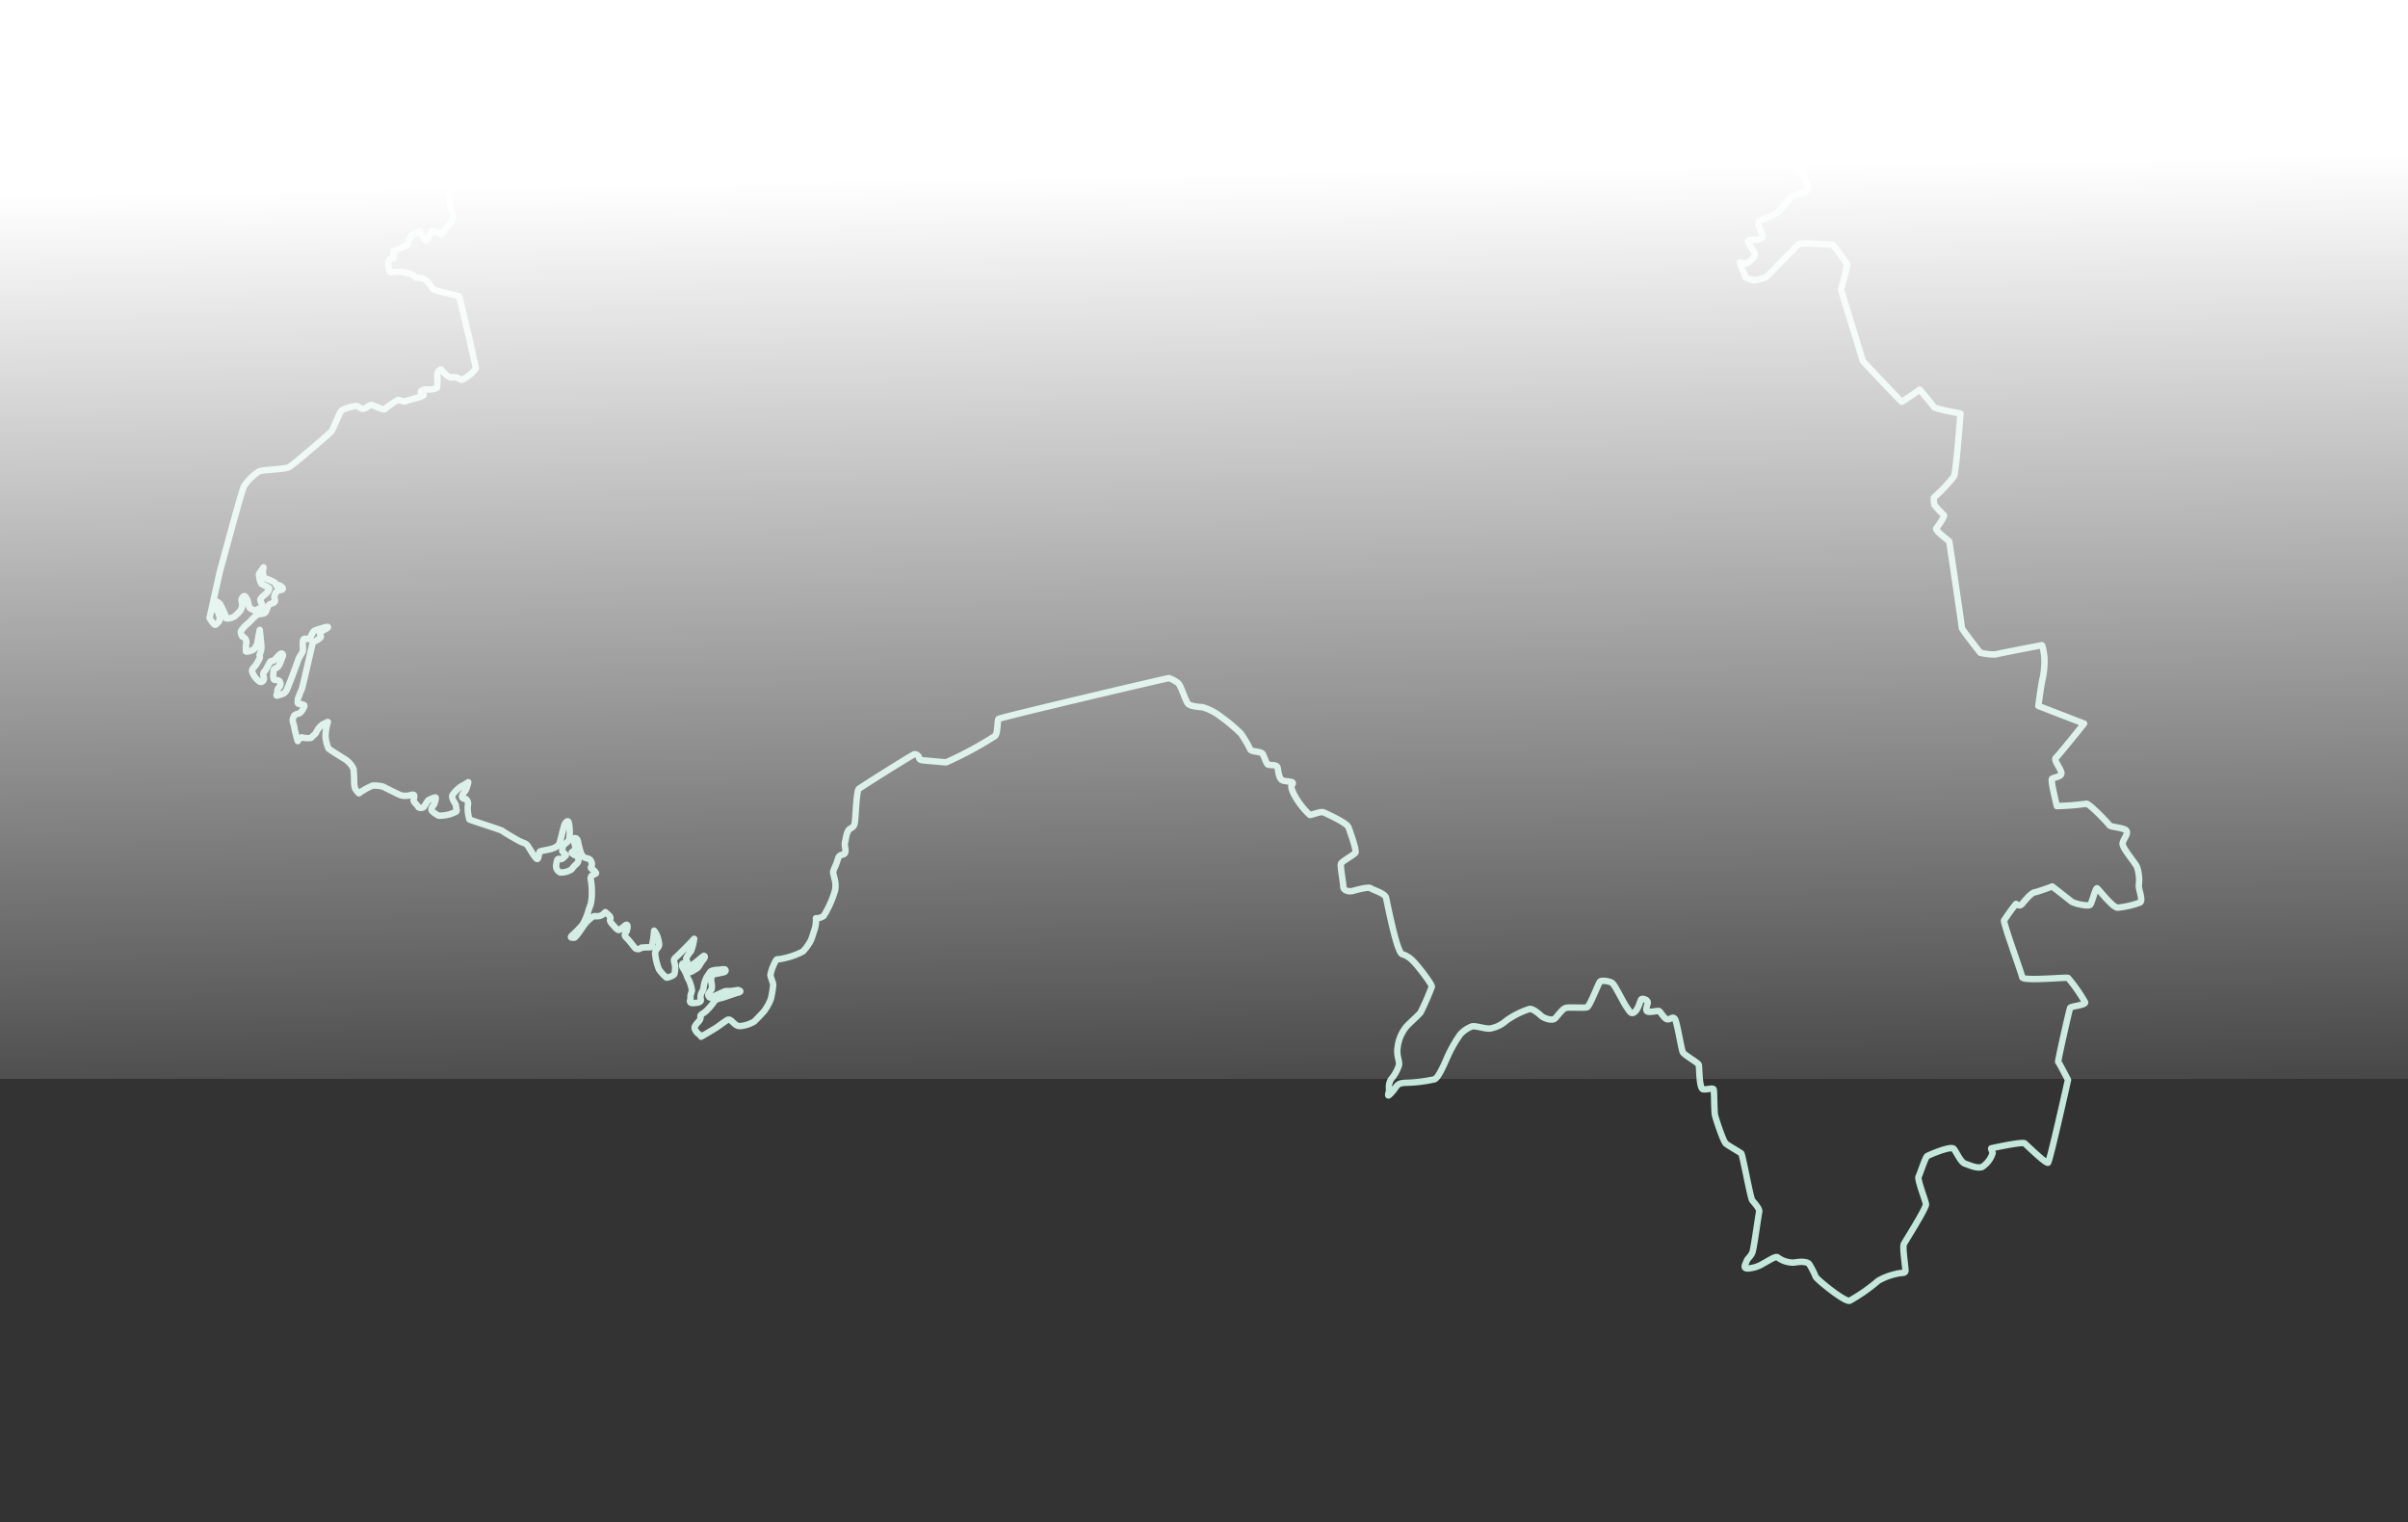 <svg xmlns="http://www.w3.org/2000/svg" width="375" height="237" viewBox="0 0 375 237">
    <rect x="0" y="0" width="375" height="237" fill="#333333" stroke="none"/>
    <defs>
        <linearGradient id="linear-gradient" x1=".493" x2=".53" y1=".159" y2="1.118" gradientUnits="objectBoundingBox">
            <stop offset="0" stop-color="#fff"/>
            <stop offset="1" stop-color="#fff" stop-opacity="0"/>
        </linearGradient>
        <clipPath id="clip-path">
            <path id="Rectangle_3711" d="M0 0H375V237H0z" class="cls-1"/>
        </clipPath>
        <style>
            .cls-1{fill:url(#linear-gradient)}
        </style>
    </defs>
    <g id="Mask_Group_11" clip-path="url(#clip-path)">
        <path id="Path_9763" fill="none" stroke="#c3e7db" stroke-linecap="round" stroke-linejoin="round" d="M964.03 446.561l-3.36 6.447s.362 1.279.612 1.25.917-.445.917-.75a4.736 4.736 0 0 0 0-.889 2.913 2.913 0 0 0-.199-.719 2.135 2.135 0 0 1-.166-.5 4.157 4.157 0 0 1 .388-.723 2.473 2.473 0 0 1 .583.611 19.03 19.03 0 0 1 .362 1.918c0 .139-.239.5.158.584a2.18 2.18 0 0 0 1.2-.028 6.85 6.85 0 0 0 1.111-.639 2.583 2.583 0 0 0 .389-.528c.139-.223.139-1.028.223-1.139s.361-.389.556-.334.333.75.306 1.14-.111.861.222 1.084.389.472.834.333.945-.167.945-.528-.194-.806 0-.945a2.544 2.544 0 0 1 .778-.473c.445-.167.945-.583.945-.778s-.945-.889-.973-1a2.327 2.327 0 0 1-.084-.806c.056-.222 0-.694.167-.833s.889-.75.889-.75a3.238 3.238 0 0 0-.334 1c-.028.417-.055.583.195.75a8.107 8.107 0 0 1 1.139.889.814.814 0 0 1 .195.528c0 .25.111-.083.444.167s.584.667.278.75-.556-.112-.889.083a1.445 1.445 0 0 0-.583.695c-.083.195.056.528-.139.75s-.834.028-1.167.389-.472.834-.861.917-.973-.167-1.278 0a9.458 9.458 0 0 0-1.057.583c-.249.195-1 .5-1.278.695s-.667.445-.694.639a1.9 1.9 0 0 0 .056.723.869.869 0 0 1 .389.945c-.167.611-.333.722-.333 1.028s-.389.473.25.5 1-.055 1.195-.306.417-.346.528-.659.862-1.81.862-1.81-.362 2.275-.417 2.581a3.342 3.342 0 0 1-.556 1.084c-.194.25.056.361-.3.723a9.539 9.539 0 0 1-.75.75c-.306.25-.778.417-.806.778a2.983 2.983 0 0 0 .417 1.418c.223.333.361.583.611.556a.578.578 0 0 0 .5-.584c0-.334 0-.667.333-.861s1.224-1.278 1.335-1.278a1.979 1.979 0 0 1 .417 0c.25.028 1.223-.806 1.5-.75s.223.417.056.556-.778 1.279-1.278 1.39-.5.055-.667.445-.361 1.139-.25 1.25.695.195.778.5a.727.727 0 0 1-.306.834.834.834 0 0 0-.473.667c0 .25-.583.556 0 .528s.945.028 1.334-.306 2.779-3.751 3.113-4.252.972-.861 1.083-1.222.278-1.668.639-1.668.612.28.806.182.751-.96 1.139-1.016a8.859 8.859 0 0 1 1.14-.055c.25 0 1.14-.084.945.111s-1.139.25-1.334.445.028.611-.167.778a3.37 3.37 0 0 1-.945.334c-.334.111-.278-.194-.639.5s-3.029 5.7-3.168 5.947-.584.75-.695.944-.445.5-.5.778-.306.528.167.695.723.334.556.528-.584.722-.972.806-.834-.028-1 .25-.389.333-.361.972-.056 1.167-.056 1.445v1.473s.639-.528.806-.389 1.251.556 1.418.389.695-.278.945-.611a3.273 3.273 0 0 1 1.222-.889c.306-.084.917-.167.917-.167a7.7 7.7 0 0 0-.945 2.14 5.819 5.819 0 0 0-.028 1.862c.055.167 1.529 1.723 1.973 2.2a3.633 3.633 0 0 1 .972 1.89c-.056.417-.333 1.7-.389 1.834a4.341 4.341 0 0 0-.167 1.167 3.1 3.1 0 0 0 .389.889 10.341 10.341 0 0 1 2.362-.612 5.336 5.336 0 0 1 1.584.612c.333.306 2.057 1.862 2.307 2a3.139 3.139 0 0 0 1.056.334c.333.027.917-.056.917.222s-.306.584-.306.778.417.889.444 1.084.472.361.75.278.834-.834 1.139-.889 1.028-.195 1.111-.083-.417.905-.527.994-.806.534-.528.923a3.677 3.677 0 0 0 .806.945 6.08 6.08 0 0 0 2.112.195c.5-.111.806 0 .806-.417s.138-.612 0-1.028-.321-1.14.061-1.39a5.654 5.654 0 0 1 1.606-.889 7.231 7.231 0 0 0 1.195-.333 6.4 6.4 0 0 1-.667 1.056c-.25.25-.89.639-.861.945s.417.417.5.445a.969.969 0 0 1 .139.778 4.708 4.708 0 0 0-.333 1.056 8.049 8.049 0 0 0-.112 1.362c-.028.083 4.363 2.835 4.5 3.057s1.751 1.862 2.223 2.279.862.528 1.028 1.056.639 2.334.89 2.306.472-.972.722-1.028 1.418.111 1.918.056a2.1 2.1 0 0 0 1.2-.361c.278-.251 1.445-2.64 1.751-2.89s.639-.417.584.111a7.192 7.192 0 0 1-.639 2.528c-.333.334-1.111.389-1.306.917s-.223.445-.084.667.361.585.25.626-.556.374-.778.347-.389-.195-.556-.111-.333.472-.528.917a1.119 1.119 0 0 0 .361 1.167 3.074 3.074 0 0 0 1.806 0 5.558 5.558 0 0 1 .945-.611.861.861 0 0 0 .534-.834c-.034-.5-.451-.556-.506-.667s-.445-.417-.139-.5.6-.25.647-.5-.008-1.473.131-1.473.5-.027.5.584a13.039 13.039 0 0 0 0 2.112c.111.195.138.5.444.695s.556.278.667.528a1.091 1.091 0 0 1 0 .889c-.139.139-.334.306-.139.5a1.782 1.782 0 0 1 .473.806c-.028.139-.584.139-.695.195a.683.683 0 0 0-.362.667 11.868 11.868 0 0 1-.417 2.112 7.234 7.234 0 0 1-.584 1.5c-.25.361-.695 1-.833 1.25a8.9 8.9 0 0 1-1.25 1.529c-.306.222-1.278.806-1.612.972s-.861.417-.445.528.25.222.889-.223 1.5-1.333 2.029-1.612 1.111-.611 1.417-.472a1.766 1.766 0 0 0 1.056.111 3.407 3.407 0 0 0 .639-.306s.417.611.473.75a.478.478 0 0 1 0 .472c-.111.139-.205.306.064.834s.492 1.056.741 1.167 1.167-.528 1.39-.472.055.556-.195.917-.723.417-.334 1.056.75 1.668.917 1.918a.674.674 0 0 0 .778.222c.306-.083-.139-.122.695.036s.889.37 1.14 0a15.245 15.245 0 0 0 .917-2.148 3.291 3.291 0 0 1 .278 1.306c-.028.556 0 1.084-.278 1.306s-.722.528-.778.917a8.95 8.95 0 0 0-.055 2.474 6.219 6.219 0 0 0 .806 1.556c.056.083 1.167.028 1.334-.223a3.736 3.736 0 0 0 .445-1.361c.056-.5-.167-.806.472-1.111s3-1.723 3-1.723l.473-.306a9.061 9.061 0 0 1-.945 1.7c-.25.167-1.139.861-1.084 1.111a8.693 8.693 0 0 1 .111.973c0 .083.111.195.584.055s1.667-.723 1.89-.806l.222-.084s.362.139-.306.611-.89.945-1.417 1.056-.945.35-1.084.148a1.291 1.291 0 0 1-.389-.731c-.083-.473-.167-.917-.361-.723s-.166.445 0 .889a6.094 6.094 0 0 1 .222 1.39 5.388 5.388 0 0 1 .139 2.112c-.167.334-.445.639-.472.889a1.243 1.243 0 0 1-.194.5c-.055.112-.223.445.389.556s1.195.222 1.25-.223a1.614 1.614 0 0 1 .361-1 1.9 1.9 0 0 0 .556-.75 4.315 4.315 0 0 1 .945-1.473c.334-.25.667-.667.917-.667a3.415 3.415 0 0 1 .972.083c.5.111 1 .111 1.112.25s-.027.361-.278.361-1.362-.084-1.556-.084a.6.6 0 0 0-.584.445 2.269 2.269 0 0 0-.166.723 2.188 2.188 0 0 1-.25 1c-.112.111-.778.528-.723.778s.055.445.361.417 2.056-.362 2.251-.362a1.252 1.252 0 0 1 .584.112 7.491 7.491 0 0 0 1.389.195c.111 0 .806.417 0 .417s-2.168.139-2.584.139-1.056-.084-1.417.278a9.123 9.123 0 0 1-1.751 1.167c-.278.111-.834.222-.862.445a.911.911 0 0 1-.445.695c-.333.222-.917.583-.917.861a1.68 1.68 0 0 0 .417 1.111c.361.445.222.445.222.445s2.529-.695 2.807-.806 1.473-.556 1.584-.584.472-.306.834.278.556 1.028 1.223 1.111a5.156 5.156 0 0 0 2.14-.139c.361-.194 1.667-.972 2.029-1.25a8.823 8.823 0 0 0 1.389-1.473 15.145 15.145 0 0 0 .917-2.029c.111-.278-.111-1.167 0-1.64a7.409 7.409 0 0 1 1.445-1.973c.222-.167.305 0 .945.028a11.732 11.732 0 0 0 3.446-.25 7.929 7.929 0 0 0 1.612-1.334c.306-.361.528-.778 1.028-1.528a4.6 4.6 0 0 0 .639-1.612 1.981 1.981 0 0 0 1.25-.027 15.753 15.753 0 0 0 2.779-3.446 4.2 4.2 0 0 0 .361-1.862c.055-.973-.111-.834.583-1.667s.751-1.306 1.167-1.445.723.111.945-.334.084-1 .362-1.5.638-1.445 1.083-1.7.75-.111 1.084-.667 1.556-4.863 2.056-5.085 9.477-3 9.754-2.973a.719.719 0 0 1 .556.722c-.055.306.223.445.667.611s2.807 1.028 3.223 1.168a58.48 58.48 0 0 0 8.42-2c.556-.334.945-2.251 1.195-2.418s27.206.639 27.317.723a5.261 5.261 0 0 1 1.167 1.139c.306.5.389 2.89.611 3.418s1.529.973 2.084 1.167a8.614 8.614 0 0 1 2.363 2.168 25.831 25.831 0 0 1 2.334 3.335 17.194 17.194 0 0 1 .778 2.807c.139.389 1.529.695 1.668 1.112s.167 1.5.333 1.778 1.306.306 1.362.834-.362 1.862.333 2.251 1.445.5 1.334.806-.584-.083-.278 1.64a12.218 12.218 0 0 0 1.557 3.779c.111.139 1.778-.139 2.167.167s3.113 2.528 3.168 3.279.334 3.807 0 4.085-2.39.75-2.612 1.084-.389 2.807-.556 3.5.695 1.056 1.251 1.056 2.529-.028 2.779.306 1.945 1.334 1.945 2.028-.611 8.726.167 9.171a3.82 3.82 0 0 1 1.362 1.5c.389.556 1.945 4.28 1.779 4.585a43.05 43.05 0 0 1-2.723 3.418c-.333.278-1.918 1.056-2.668 1.529a6.114 6.114 0 0 0-2.167 2.724c-.611 1.361-.223 2.14-.556 2.834a6.484 6.484 0 0 1-1.779 1.806 2.424 2.424 0 0 0-.667 1.417c-.139.556-.889 1.306.25.584s1.056-1.251 2.5-.917a22.624 22.624 0 0 0 4.5.639c.64-.083 2.029-1.834 2.64-2.612a21.292 21.292 0 0 1 3-3.085 4.614 4.614 0 0 1 2.14-.75c.667.056 2.028 1.056 2.751 1.056a5 5 0 0 0 2.584-.528 13.038 13.038 0 0 1 3.974-.833c.5 0 1.223 1.056 1.5 1.5s1.389 1.223 1.918.972 1.5-1.167 2.112-1.167 2.724.778 3.2.75 2.7-3.168 3-3.335 1.389.278 1.751.667.917 3.473 1.222 4.252.334 1.306 1 1.056 1.334-1.584 1.556-1.667 1 .361.778.833-.695 1.028-.361 1.279 1.556.25 1.75.389.473 1.445.945 1.584.889-.266 1.111.214-.25 4.816-.138 5.344 1.89 2.168 1.89 2.557-.917 3.557-.333 3.834 1.584.112 1.584.473-.806 3.307-.834 3.862.167 4.335.5 4.78 1.779 1.862 1.917 2.084-.417 7.059-.25 7.475.834 1.584.584 2.029-2.251 5.252-2.64 5.808-1.028.75-1.25 1.112-.945.917-.083 1.139a5.072 5.072 0 0 0 2.557-.139c.972-.222 2.14-.639 2.362-.334a4.06 4.06 0 0 0 2.251 1.445c.973.083 1.973.334 2.223.806a13.279 13.279 0 0 1 .473 2.2c.139.556 3.334 4.974 4.14 4.974a27.239 27.239 0 0 0 5.113-1.862 9.9 9.9 0 0 1 2.946-.306c.778-.028 1.362.334 1.528-.055s.472-3.724.862-4.141 4.835-4.5 4.919-5.086-.334-4.085 0-4.447 1.806-2.667 2.14-2.751 4-.639 4.279 0 .5 2.279 1.084 2.668 1.612 1.25 2.417 1.195a4.018 4.018 0 0 0 2.168-1.668c.027-.25-.112-.778 0-.778s4.974.222 5.224.612 2.39 3.974 2.723 3.835 6.336-11.644 6.336-11.644-.667-3.057-.75-3.112 3.78-7.42 3.974-7.642 2.39.223 2.473-.222a24.455 24.455 0 0 0-1.584-4.363c-.139-.195-6.92-1.306-6.864-1.945s-.695-9.031-.445-9.281a31.552 31.552 0 0 1 2.446-2c.112 0 .334.667 1 .195s1.779-1.25 2.279-1.195 2.89-.167 2.89-.167 1.918 2.529 2.251 3 2.39 1.5 2.724 1.278 1.5-2.39 1.7-2.2 1.611 3.7 2.362 3.751a13.829 13.829 0 0 0 3.529.112c.612-.25.25-2.084.528-2.7a6.561 6.561 0 0 0 .445-2.7c-.083-.778-1.5-3.529-1.223-4.2s1.75-1.445.778-2.084-1.945-.861-2.056-1.222-2.112-4.03-2.585-4.113a40.7 40.7 0 0 1-4.529-.833c.027-.167.056-4.058.361-4.28s1.667.167 1.667-.612-.694-2.2-.222-2.417 5.614-4 5.614-4l-6.17-4.5s1.445-3.5 1.806-4.057a13.448 13.448 0 0 0 1.084-3.113c.056-.5.222-1.834.056-1.834s-6.975-.5-7.336-.472a8.611 8.611 0 0 1-2.2-.861c-.056-.084-1.834-4.308-1.779-4.447s1.584-13.394 1.584-13.533-1.75-2.223-1.417-2.5 1.806-1.445 1.668-1.695a17.856 17.856 0 0 1-1-1.862 3.648 3.648 0 0 1 .194-1.167 25.412 25.412 0 0 0 3.863-2.362c.555-.639 3.529-9.226 3.529-9.226s-3.7-1.751-3.751-2.056-1.417-3.168-1.417-3.168-3.084 1.139-3.2 1.084-4.2-7.67-4.2-7.67l-.417-11.616s1.918-3.279 1.946-3.585a34.16 34.16 0 0 0-1.39-3.5s-4.585-1.612-5.03-1.473-6.114 3.613-6.308 3.668-1.89 0-1.89 0-1.222-.667-1.222-.889-.278-2.418-.195-2.418.667.584 1.167.389 1.529-.611 1.39-1.279-.806-2-.389-2.056 2.14.639 2.279-.055-.445-2.2.028-2.362 3.084-.473 3.418-.695 2.363-1.7 2.363-1.7 2.806-.223 2.917-.473a2.07 2.07 0 0 0-.027-1.528c-.278-.473-.056-1.279-.278-1.668s-.75-1.584-1.139-1.667a17.873 17.873 0 0 1-2.779-.778c-.111-.167-1.083-2.974-1.167-3.363s-2.029-.806-2.751-1a13.652 13.652 0 0 1-2.279-.695c0-.111-2.362-6.169-2.362-6.169s-2.5.722-3.113.333-2.112-.639-1.917-1.306 1.417-8.809 1.417-9.392-.528-3.418-.528-3.418a19.769 19.769 0 0 0-2.417-1.389c-.5-.139-1.111-.417-1.139-1.667s-.389-1.139-.389-1.973.361-1.334.222-1.723-1.557-1.584-1.417-1.889a53.281 53.281 0 0 0 2.2-5.53c-.111-.278-4.668-5.975-4.807-5.947s-10.838-2-11.06-1.806-1.113 2.723-.806 3.085 3.779 2.167 3.5 3.2a16.24 16.24 0 0 1-2.446 4.057 3.939 3.939 0 0 1-1.945.528c-.361-.083-2.112-1.612-2.362-1.529a49.85 49.85 0 0 0-4.28 3.029c-.167.25-3.418.889-3.612 1.028s-2.863 5.641-3.224 6.058-3.251-2.251-3.891-2.585a46.389 46.389 0 0 0-5.53-1.7c-.917-.167-3.89-.111-4.224-.278s-11.449-5-11.449-5l-1 1.751a24.453 24.453 0 0 0-4 2.307 29.129 29.129 0 0 0-2.918 3.724c0 .333.306 1.417 0 1.917a15.02 15.02 0 0 1-2.779 1.862s-.445 1.279-1.279 1.2-2.39-.028-2.556-.639-2.446-5.392-2.418-5.475-.111-3.279-.111-3.279l-7.92-5.669a16.229 16.229 0 0 0-2.862 1.806 3.381 3.381 0 0 0-.723 1.723 1.815 1.815 0 0 1-.5 1.556c-.445.5-3.307 2.056-3.307 2.334s.111 2.974-.584 3.279-2.529.806-2.668.556-6.086-6.78-6.447-6.864-2.14.084-2.417-.584-1.139-1.612-.806-2.056.612-.639.361-1.278-.556-1.418.028-1.89.473-.889.667-1.278a2.3 2.3 0 0 1 .75-.722l.194-1.223s-.972-.723-.722-1.306 1.612-1.584 1.64-1.834-.333-1.111-2.195-1.223-10.477 1.612-11.089 1.807-1.334-.445-1.722-.5-2.14.306-2.668.278-3.168-1.594-3.585-1.589-5.5.839-5.808 1.005-.944.973-1.556 1.5-7.753 2.473-8 2.5-1.112-2.112-1.362-2.474a11.106 11.106 0 0 0-3.668-1.417c-.612 0-2.112.611-2.5.583s-2.473-2.056-3.279-2.334a32.277 32.277 0 0 0-4.168-.25c-.556-.084-1.223-1.251-1.417-1.334s-.973.278-1.334-.612a8.72 8.72 0 0 0-3.113-2.667c-.278.027-.973.334-.973.528a23.456 23.456 0 0 1-.555 3.252c-.167.25-1.112.778-1.39.417a2.941 2.941 0 0 0-1.445-.889 7.714 7.714 0 0 1-1.584-.111c-.305-.084-1.167-.306-.973-1.084s-.027-1.64.528-2.112a3.767 3.767 0 0 0 1-2.139c0-.472-.417-1.2-.584-1.2s-.806.472-1.222.334a20.109 20.109 0 0 0-2.084-.778c-.278 0-1.973.278-1.973.278s-1.25-1.195-1.583-1.195-1.39-.223-1.612 0a4.827 4.827 0 0 1-1.445.806c-.111-.056-1.2-1.334-1.612-1.306s-12.505-.612-12.505-.612a10.588 10.588 0 0 0-.223 2.445 24.137 24.137 0 0 0 1.334 3.363 10.327 10.327 0 0 1 1 3.418c.028.945-.778 1-.889 1.473a16.549 16.549 0 0 0-.333 3 2.3 2.3 0 0 1-.278 1.723c-.361.361-2.223 1.64-2.223 1.64s-1.057-1.056-1.307-.834-1.083 1.39-1.25 1.056-.527-1.556-.527-1.556l-1.445.334-.973 1.222-2.306.389-.25 1.056s-.917-.139-.973.389-.5 1.529.028 1.64a11.092 11.092 0 0 1 1.25.25c.556.167 1.917.834 2.056 1.25s.25.25 1.084.639 1 1.917 1.361 2.223 3.335 1.834 3.446 1.973-.277 11.227-.361 11.533a6.139 6.139 0 0 1-2.473 1.139c-.333-.028-.75-.75-1.417-.75s-1.306-1.473-1.362-1.612-.806.223-.806.639a9.038 9.038 0 0 1-.556 1.89c-.083.195-1.2.056-1.584-.111s-1-.112-1.056.167.584.417.278.584-2.862.056-2.946.167-.75-.445-1.084-.5a12.335 12.335 0 0 0-2.334.834c-.306.111-1.556-1.056-1.834-1.167s-.944.334-1.389.25-.667-.695-1.084-.722a6.607 6.607 0 0 0-2.223.084c-.389.222-2.084 2.556-2.417 2.779s-7 3.446-7.753 3.64-3.863-.639-4.724-.556a8.082 8.082 0 0 0-2.862 1.64c-.395.33-7.123 11.974-7.123 11.974z" transform="rotate(-14.98 -860.166 3803.97)"/>
        <path id="Rectangle_3681" d="M0 0H375V168H0z" class="cls-1"/>
    </g>
</svg>
